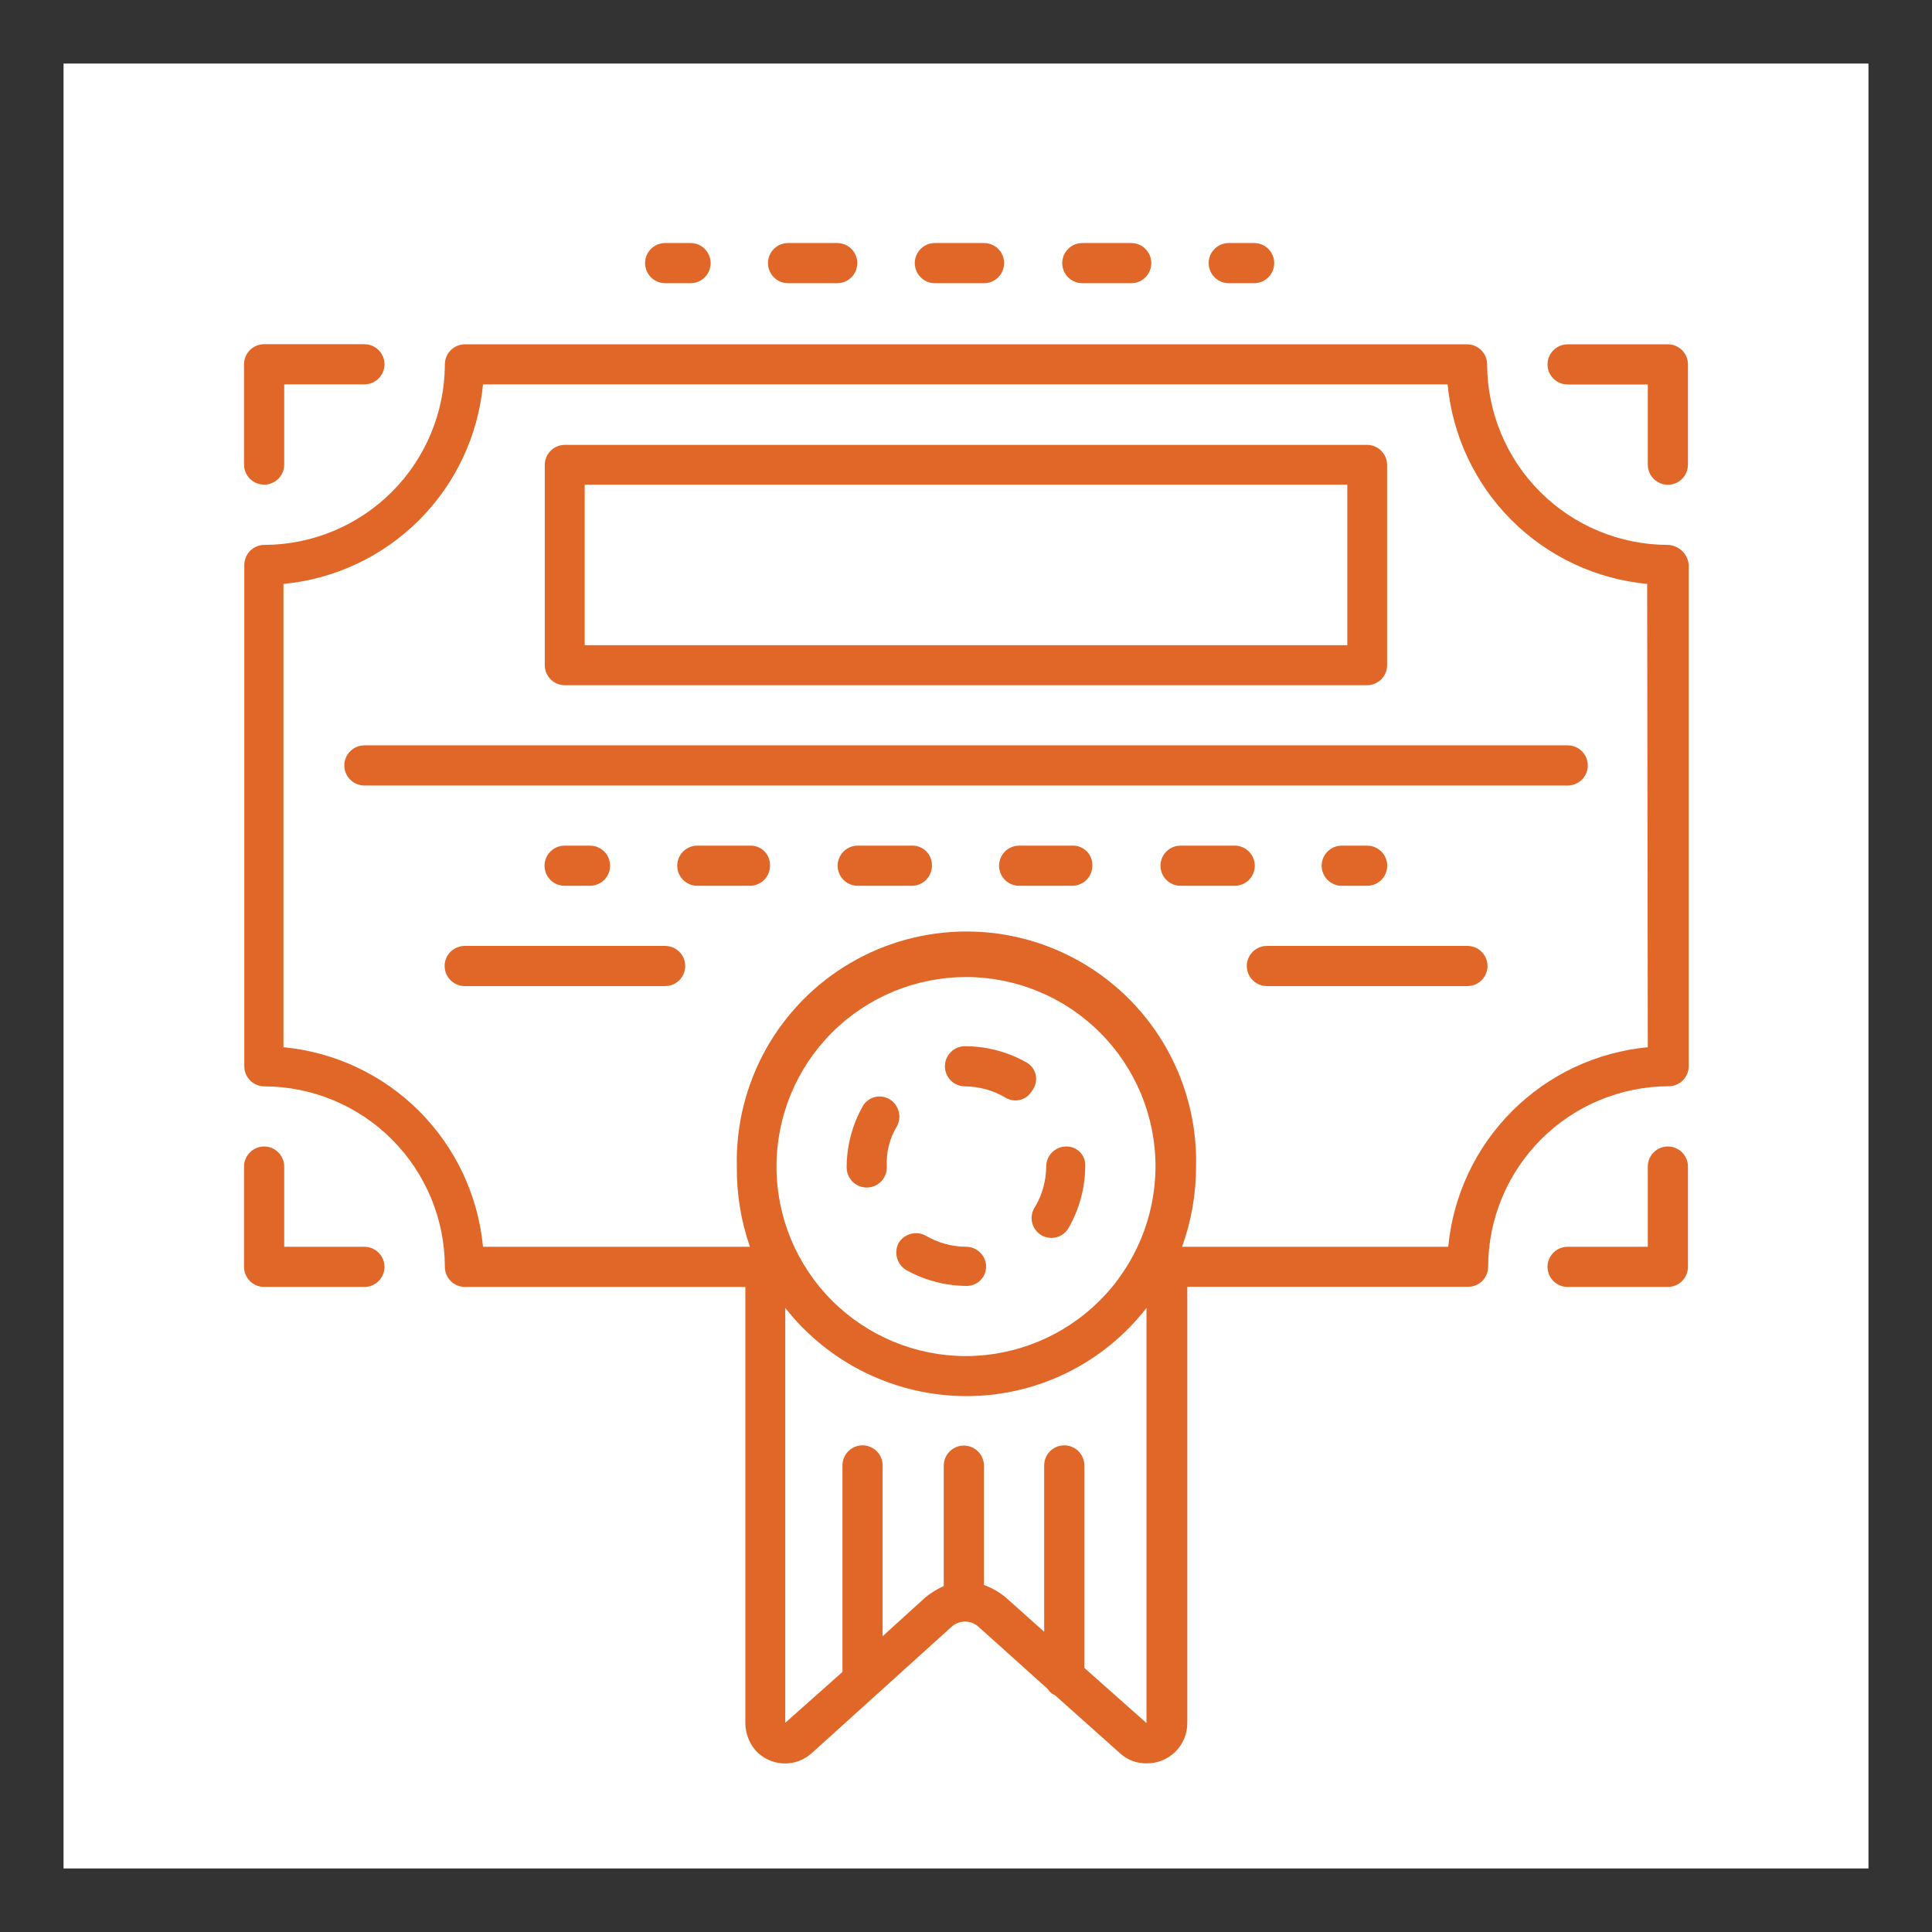 <svg xmlns="http://www.w3.org/2000/svg" xmlns:xlink="http://www.w3.org/1999/xlink" width="152" height="152" viewBox="0 0 152 152"><rect x="0" y="0" width="152" height="152" fill="#333333" stroke="none"/><defs><clipPath id="bb452ba3-504e-4e96-9f3e-da24ed4b7b55"><rect x="5" y="5" width="142" height="142" style="fill:none"/></clipPath><clipPath id="94e1105a-392e-4892-b8b4-13733fa5992d"><path d="M129.64,82.39a17.42,17.42,0,0,0-15.7,15.7H93a18.62,18.62,0,0,0,1.1-6.31,18.07,18.07,0,1,0-36.13,0A18.62,18.62,0,0,0,59,98.09h-21a17.42,17.42,0,0,0-15.7-15.7V45.94a17.42,17.42,0,0,0,15.7-15.7h75.89a17.42,17.42,0,0,0,15.7,15.7ZM85.31,131.22V115.29a1.58,1.58,0,1,0-3.16,0v13.09l-3-2.68a5.62,5.62,0,0,0-1.74-1v-9.39a1.58,1.58,0,1,0-3.16,0v9.47a6.92,6.92,0,0,0-1.42.87l-3.39,3.08V115.29a1.58,1.58,0,1,0-3.16,0v16.25l-4.5,4V102.9A18.14,18.14,0,0,0,76,109.84a17.91,17.91,0,0,0,14.2-6.94v32.66ZM76,106.69A14.91,14.91,0,1,1,90.91,91.78,14.95,14.95,0,0,1,76,106.69Zm55.22-63.82A14.24,14.24,0,0,1,117,28.67a1.58,1.58,0,0,0-1.58-1.58H36.56A1.58,1.58,0,0,0,35,28.67a14.24,14.24,0,0,1-14.2,14.2,1.58,1.58,0,0,0-1.58,1.58V83.89a1.58,1.58,0,0,0,1.58,1.58A14.24,14.24,0,0,1,35,99.67a1.58,1.58,0,0,0,1.58,1.58H58.64v34.32a3.37,3.37,0,0,0,.79,2.13,3.13,3.13,0,0,0,4.42.24l11-9.94A1.58,1.58,0,0,1,77,128l5.44,4.89a1.06,1.06,0,0,0,.55.47l5.13,4.58a3,3,0,0,0,2.13.79,3.16,3.16,0,0,0,3.16-3.16V101.24h22.09a1.58,1.58,0,0,0,1.58-1.58,14.24,14.24,0,0,1,14.2-14.2,1.58,1.58,0,0,0,1.58-1.58V44.44A1.71,1.71,0,0,0,131.22,42.87Z" style="fill:none;clip-rule:evenodd"/></clipPath><clipPath id="7faa4ef9-5fb5-461f-82b3-5dbc7229c490"><path d="M46,38.13h60V50.76H46ZM44.44,53.91h63.11a1.58,1.58,0,0,0,1.58-1.58V36.56A1.58,1.58,0,0,0,107.56,35H44.44a1.58,1.58,0,0,0-1.58,1.58V52.33A1.58,1.58,0,0,0,44.44,53.91Z" style="fill:none;clip-rule:evenodd"/></clipPath><clipPath id="aeb0e484-d110-4595-98fe-62f60f1c0e23"><path d="M27.09,60.22a1.58,1.58,0,0,0,1.58,1.58h94.67a1.58,1.58,0,0,0,0-3.16H28.67A1.58,1.58,0,0,0,27.09,60.22Z" style="fill:none;clip-rule:evenodd"/></clipPath><clipPath id="29ec063c-1dc6-45bb-9ec3-846f8c43af15"><path d="M52.33,74.42H36.56a1.58,1.58,0,0,0,0,3.16H52.33a1.58,1.58,0,0,0,0-3.16Z" style="fill:none;clip-rule:evenodd"/></clipPath><clipPath id="38fe9097-8a87-47c1-84ee-ffba0bb38555"><path d="M115.44,74.42H99.67a1.58,1.58,0,0,0,0,3.16h15.78a1.58,1.58,0,0,0,0-3.16Z" style="fill:none;clip-rule:evenodd"/></clipPath><clipPath id="2e5eb931-daa6-49c5-bb6a-a710c73e5d3c"><path d="M46.42,69.69a1.58,1.58,0,0,0,0-3.16h-2a1.58,1.58,0,0,0,0,3.16Z" style="fill:none;clip-rule:evenodd"/></clipPath><clipPath id="741ba5f8-81ae-4cf4-a6e4-aab3c5d092c2"><path d="M107.56,69.69a1.58,1.58,0,0,0,0-3.16h-2a1.58,1.58,0,0,0,0,3.16Z" style="fill:none;clip-rule:evenodd"/></clipPath><clipPath id="46b103a4-8d0b-4e29-8028-52853d700c07"><path d="M71.74,66.53H67.48a1.58,1.58,0,0,0,0,3.16h4.26a1.58,1.58,0,0,0,1.58-1.58A1.53,1.53,0,0,0,71.74,66.53Z" style="fill:none;clip-rule:evenodd"/></clipPath><clipPath id="70774c5f-53ad-48ef-aadb-347b084c0b0d"><path d="M98.72,68.11a1.58,1.58,0,0,0-1.58-1.58H92.88a1.58,1.58,0,0,0,0,3.16h4.26A1.58,1.58,0,0,0,98.72,68.11Z" style="fill:none;clip-rule:evenodd"/></clipPath><clipPath id="2d279a9c-c124-4d38-ac73-60aca25ada55"><path d="M59.12,66.53H54.86a1.58,1.58,0,0,0,0,3.16H59a1.58,1.58,0,0,0,1.58-1.58A1.52,1.52,0,0,0,59.12,66.53Z" style="fill:none;clip-rule:evenodd"/></clipPath><clipPath id="f5ba67cd-0288-4878-b0ef-b00c311d9aba"><path d="M84.44,66.53H80.18a1.58,1.58,0,0,0,0,3.16h4.18a1.58,1.58,0,0,0,1.58-1.58A1.52,1.52,0,0,0,84.44,66.53Z" style="fill:none;clip-rule:evenodd"/></clipPath><clipPath id="b8e6f7ec-6a19-41d1-b8f0-822a0a41727a"><path d="M20.78,38.13a1.58,1.58,0,0,0,1.58-1.58V30.24h6.31a1.58,1.58,0,1,0,0-3.16H20.78a1.58,1.58,0,0,0-1.58,1.58v7.89A1.58,1.58,0,0,0,20.78,38.13Z" style="fill:none;clip-rule:evenodd"/></clipPath><clipPath id="1a6517de-8bb7-41ae-9507-5cfa17dd725d"><path d="M28.67,98.09H22.36V91.78a1.58,1.58,0,0,0-3.16,0v7.89a1.58,1.58,0,0,0,1.58,1.58h7.89a1.58,1.58,0,1,0,0-3.16Z" style="fill:none;clip-rule:evenodd"/></clipPath><clipPath id="ad76c08a-df89-4bde-bf43-94ca4b717ac5"><path d="M131.22,27.09h-7.89a1.58,1.58,0,1,0,0,3.16h6.31v6.31a1.58,1.58,0,0,0,3.16,0V28.67A1.58,1.58,0,0,0,131.22,27.09Z" style="fill:none;clip-rule:evenodd"/></clipPath><clipPath id="92932e5d-c9a6-47a7-bf3c-e1140e75f9d2"><path d="M131.22,90.2a1.58,1.58,0,0,0-1.58,1.58v6.31h-6.31a1.58,1.58,0,1,0,0,3.16h7.89a1.58,1.58,0,0,0,1.58-1.58V91.78A1.58,1.58,0,0,0,131.22,90.2Z" style="fill:none;clip-rule:evenodd"/></clipPath><clipPath id="f5b9afd8-6acb-4243-bcf5-ca5e59a924dd"><path d="M70.56,88.62A1.6,1.6,0,0,0,70,86.49a1.53,1.53,0,0,0-2.13.55,9.87,9.87,0,0,0-1.26,4.73v.08a1.58,1.58,0,0,0,3.16,0v-.08A5.54,5.54,0,0,1,70.56,88.62Z" style="fill:none;clip-rule:evenodd"/></clipPath><clipPath id="386b078e-ce64-4548-a1a2-b01958a3c60e"><path d="M83.89,90.2a1.58,1.58,0,0,0-1.58,1.58,6.32,6.32,0,0,1-.87,3.16,1.56,1.56,0,1,0,2.68,1.58,9.87,9.87,0,0,0,1.26-4.73A1.47,1.47,0,0,0,83.89,90.2Z" style="fill:none;clip-rule:evenodd"/></clipPath><clipPath id="023126db-4a72-4e7a-837c-bf4fb94b1be4"><path d="M80.73,83.57A9.87,9.87,0,0,0,76,82.31h-.08a1.58,1.58,0,0,0,0,3.16,6.33,6.33,0,0,1,3.16.87,1.5,1.5,0,0,0,2.13-.55A1.49,1.49,0,0,0,80.73,83.57Z" style="fill:none;clip-rule:evenodd"/></clipPath><clipPath id="350ee874-b141-4943-8390-fa56f57fdf5c"><path d="M76,98.09h0a6.33,6.33,0,0,1-3.16-.87,1.6,1.6,0,0,0-2.13.55,1.62,1.62,0,0,0,.55,2.13A9.87,9.87,0,0,0,76,101.17h.08a1.52,1.52,0,0,0,1.5-1.58A1.57,1.57,0,0,0,76,98.09Z" style="fill:none;clip-rule:evenodd"/></clipPath><clipPath id="c0ed7d9f-e5ef-43e6-8da5-5842a2f8f315"><path d="M52.33,22.28h2a1.58,1.58,0,0,0,0-3.16h-2a1.58,1.58,0,0,0,0,3.16Z" style="fill:none;clip-rule:evenodd"/></clipPath><clipPath id="b287c435-93a1-4118-a2b7-76c487cc3141"><path d="M85.15,22.28H89a1.58,1.58,0,0,0,0-3.16H85.15a1.58,1.58,0,0,0,0,3.16Z" style="fill:none;clip-rule:evenodd"/></clipPath><clipPath id="c983edce-4fad-4ad6-8d81-50c037b03579"><path d="M62,22.28h3.87a1.58,1.58,0,0,0,0-3.16H62a1.58,1.58,0,0,0,0,3.16Z" style="fill:none;clip-rule:evenodd"/></clipPath><clipPath id="5663f3da-f4bf-4dd2-8b73-d6af35166863"><path d="M73.55,22.28h3.87a1.58,1.58,0,0,0,0-3.16H73.55a1.58,1.58,0,0,0,0,3.16Z" style="fill:none;clip-rule:evenodd"/></clipPath><clipPath id="995db7bc-416e-4672-8eba-efea4155d9b8"><path d="M96.67,22.28h2a1.58,1.58,0,0,0,0-3.16h-2a1.58,1.58,0,0,0,0,3.16Z" style="fill:none;clip-rule:evenodd"/></clipPath></defs><title>j-prop-1</title><g id="cc30f70d-63be-4c4d-8a44-6ef2f1d459b3" data-name="Слой 2"><g id="62fc4389-99ca-4f9b-9178-e4abe0b7d8e5" data-name="Слой 1"><g style="clip-path:url(#bb452ba3-504e-4e96-9f3e-da24ed4b7b55)"><rect width="152" height="152" style="fill:#fff"/></g><g style="clip-path:url(#94e1105a-392e-4892-b8b4-13733fa5992d)"><rect x="14.2" y="22.09" width="123.68" height="121.64" style="fill:#e06727"/></g><g style="clip-path:url(#7faa4ef9-5fb5-461f-82b3-5dbc7229c490)"><rect x="37.87" y="29.98" width="76.27" height="28.93" style="fill:#e06727"/></g><g style="clip-path:url(#aeb0e484-d110-4595-98fe-62f60f1c0e23)"><rect x="22.09" y="53.64" width="107.82" height="13.16" style="fill:#e06727"/></g><g style="clip-path:url(#29ec063c-1dc6-45bb-9ec3-846f8c43af15)"><rect x="29.98" y="69.42" width="28.93" height="13.16" style="fill:#e06727"/></g><g style="clip-path:url(#38fe9097-8a87-47c1-84ee-ffba0bb38555)"><rect x="93.09" y="69.42" width="28.93" height="13.16" style="fill:#e06727"/></g><g style="clip-path:url(#2e5eb931-daa6-49c5-bb6a-a710c73e5d3c)"><rect x="37.87" y="61.53" width="15.13" height="13.16" style="fill:#e06727"/></g><g style="clip-path:url(#741ba5f8-81ae-4cf4-a6e4-aab3c5d092c2)"><rect x="99.01" y="61.53" width="15.13" height="13.16" style="fill:#e06727"/></g><g style="clip-path:url(#46b103a4-8d0b-4e29-8028-52853d700c07)"><rect x="60.9" y="61.53" width="17.42" height="13.16" style="fill:#e06727"/></g><g style="clip-path:url(#70774c5f-53ad-48ef-aadb-347b084c0b0d)"><rect x="86.3" y="61.53" width="17.42" height="13.16" style="fill:#e06727"/></g><g style="clip-path:url(#2d279a9c-c124-4d38-ac73-60aca25ada55)"><rect x="48.28" y="61.53" width="17.34" height="13.16" style="fill:#e06727"/></g><g style="clip-path:url(#f5ba67cd-0288-4878-b0ef-b00c311d9aba)"><rect x="73.6" y="61.53" width="17.34" height="13.16" style="fill:#e06727"/></g><g style="clip-path:url(#b8e6f7ec-6a19-41d1-b8f0-822a0a41727a)"><rect x="14.2" y="22.09" width="21.04" height="21.04" style="fill:#e06727"/></g><g style="clip-path:url(#1a6517de-8bb7-41ae-9507-5cfa17dd725d)"><rect x="14.2" y="85.2" width="21.04" height="21.04" style="fill:#e06727"/></g><g style="clip-path:url(#ad76c08a-df89-4bde-bf43-94ca4b717ac5)"><rect x="116.76" y="22.09" width="21.04" height="21.04" style="fill:#e06727"/></g><g style="clip-path:url(#92932e5d-c9a6-47a7-bf3c-e1140e75f9d2)"><rect x="116.76" y="85.2" width="21.04" height="21.04" style="fill:#e06727"/></g><g style="clip-path:url(#f5b9afd8-6acb-4243-bcf5-ca5e59a924dd)"><rect x="61.61" y="81.27" width="14.13" height="17.17" style="fill:#e06727"/></g><g style="clip-path:url(#386b078e-ce64-4548-a1a2-b01958a3c60e)"><rect x="76.22" y="85.2" width="14.18" height="17.1" style="fill:#e06727"/></g><g style="clip-path:url(#023126db-4a72-4e7a-837c-bf4fb94b1be4)"><rect x="69.34" y="77.31" width="17.16" height="14.26" style="fill:#e06727"/></g><g style="clip-path:url(#350ee874-b141-4943-8390-fa56f57fdf5c)"><rect x="65.52" y="92.03" width="17.05" height="14.14" style="fill:#e06727"/></g><g style="clip-path:url(#c0ed7d9f-e5ef-43e6-8da5-5842a2f8f315)"><rect x="45.76" y="14.12" width="15.13" height="13.16" style="fill:#e06727"/></g><g style="clip-path:url(#b287c435-93a1-4118-a2b7-76c487cc3141)"><rect x="78.57" y="14.12" width="17.02" height="13.16" style="fill:#e06727"/></g><g style="clip-path:url(#c983edce-4fad-4ad6-8d81-50c037b03579)"><rect x="55.38" y="14.12" width="17.02" height="13.16" style="fill:#e06727"/></g><g style="clip-path:url(#5663f3da-f4bf-4dd2-8b73-d6af35166863)"><rect x="66.98" y="14.12" width="17.02" height="13.16" style="fill:#e06727"/></g><g style="clip-path:url(#995db7bc-416e-4672-8eba-efea4155d9b8)"><rect x="90.09" y="14.12" width="15.13" height="13.16" style="fill:#e06727"/></g></g></g></svg>